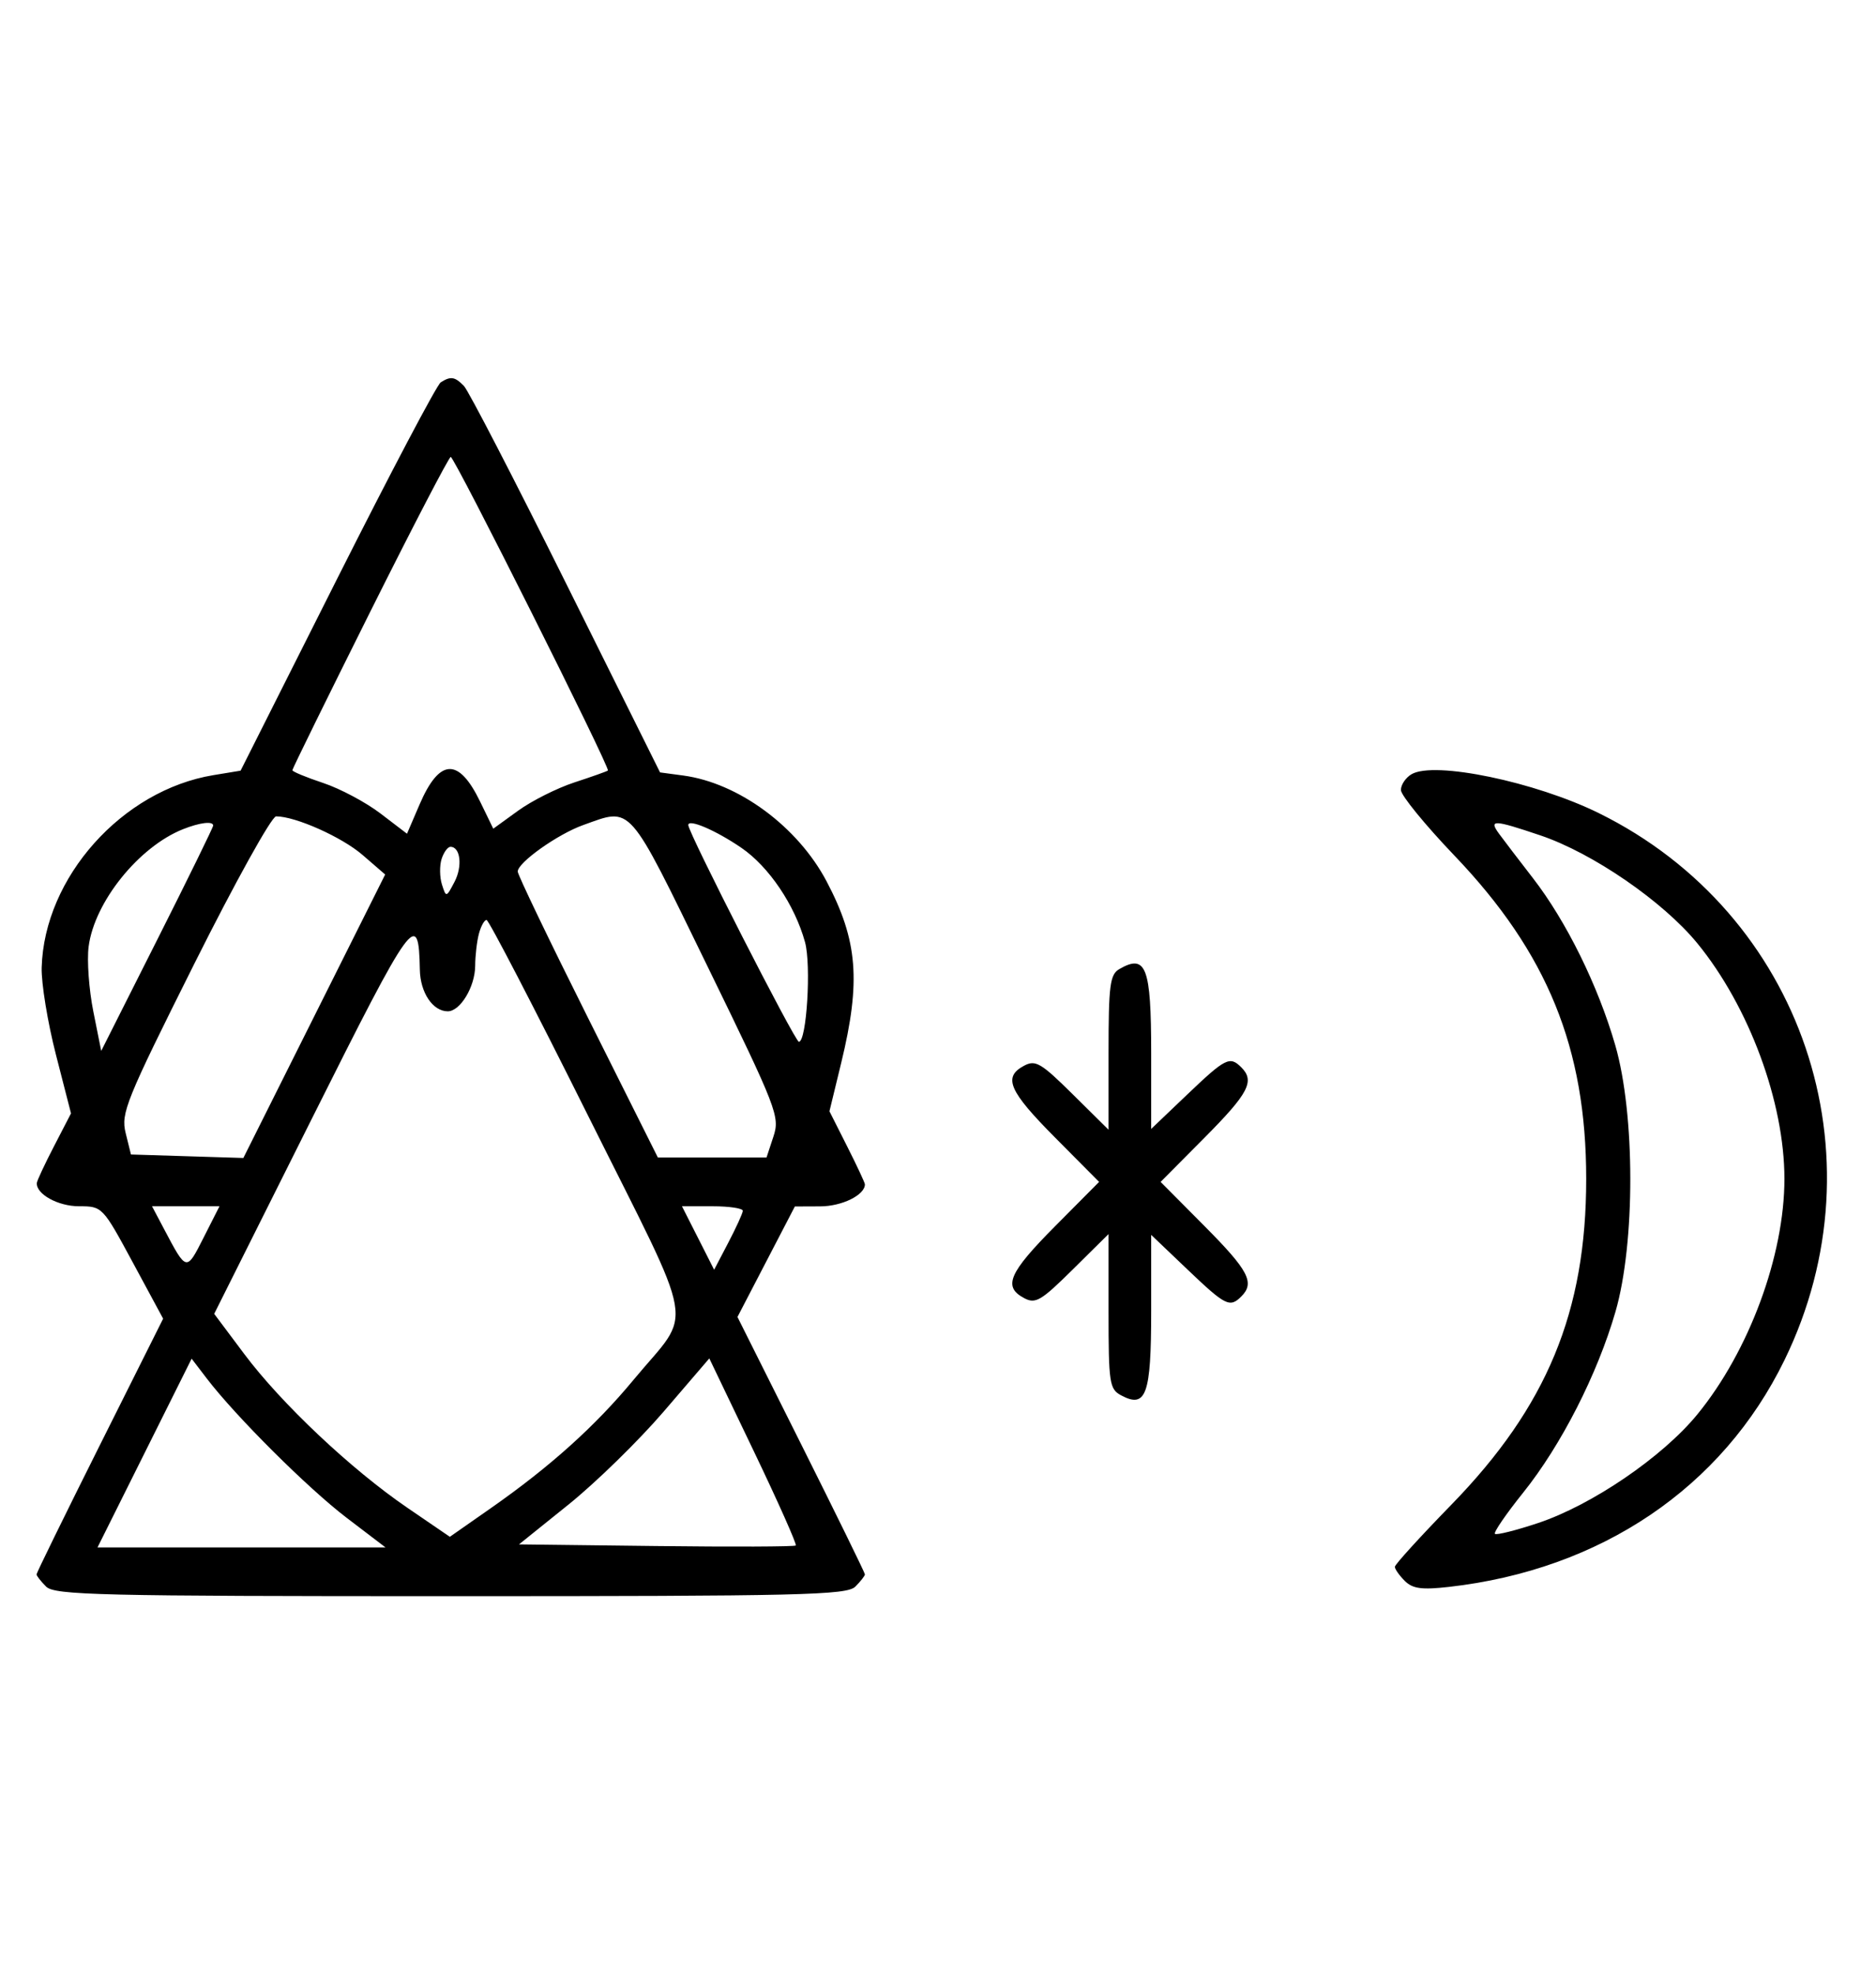 <svg xmlns="http://www.w3.org/2000/svg" width="308" height="324" viewBox="0 0 308 324" version="1.1">
	<path d="M 72.354 62.765 C 71.724 63.169, 64.074 77.675, 55.354 95 L 39.500 126.500 35.045 127.233 C 20.043 129.701, 7.255 144.025, 6.842 158.824 C 6.770 161.396, 7.824 167.832, 9.185 173.128 L 11.658 182.755 8.876 188.128 C 7.346 191.082, 6.073 193.805, 6.047 194.179 C 5.920 196.009, 9.533 198, 12.983 198 C 16.798 198, 16.854 198.058, 21.803 207.225 L 26.784 216.451 16.392 237.216 C 10.676 248.637, 6 258.179, 6 258.419 C 6 258.660, 6.707 259.564, 7.571 260.429 C 8.968 261.825, 16.372 262, 74 262 C 131.628 262, 139.032 261.825, 140.429 260.429 C 141.293 259.564, 142 258.660, 142 258.419 C 142 258.179, 137.292 248.574, 131.538 237.076 L 121.076 216.170 125.788 207.101 L 130.500 198.033 134.679 198.016 C 138.250 198.002, 142 196.150, 142 194.400 C 142 194.149, 140.690 191.348, 139.089 188.176 L 136.178 182.409 138.111 174.454 C 141.365 161.072, 140.825 154.368, 135.713 144.674 C 130.975 135.690, 121.252 128.514, 112.167 127.296 L 108.367 126.786 92.934 95.758 C 84.445 78.693, 76.905 64.116, 76.179 63.365 C 74.685 61.822, 73.994 61.714, 72.354 62.765 M 60.741 100.505 C 53.733 114.533, 48 126.197, 48 126.425 C 48 126.653, 50.273 127.594, 53.051 128.517 C 55.829 129.440, 60.063 131.692, 62.460 133.522 L 66.819 136.849 68.888 132.040 C 72.149 124.459, 75.291 124.303, 78.812 131.549 L 80.985 136.023 85.065 133.068 C 87.309 131.443, 91.474 129.352, 94.322 128.422 C 97.170 127.491, 99.637 126.617, 99.804 126.478 C 100.242 126.114, 74.620 75, 74 75 C 73.715 75, 67.748 86.477, 60.741 100.505 M 231.750 127.080 C 230.787 127.641, 230 128.808, 230 129.673 C 230 130.539, 233.959 135.389, 238.799 140.451 C 254.050 156.404, 260.421 172.034, 260.421 193.500 C 260.421 215.317, 253.975 230.886, 238.270 247 C 233.178 252.225, 229.009 256.805, 229.006 257.179 C 229.003 257.552, 229.732 258.589, 230.627 259.485 C 231.919 260.776, 233.415 260.981, 237.877 260.478 C 262.821 257.665, 282.765 244.186, 292.979 223.237 C 309.378 189.605, 295.912 149.947, 262.500 133.472 C 252.079 128.334, 235.509 124.889, 231.750 127.080 M 31.884 158.231 C 20.665 180.654, 19.825 182.726, 20.630 185.981 L 21.500 189.500 30.727 189.787 L 39.954 190.074 51.596 166.809 L 63.237 143.544 59.523 140.333 C 56.118 137.390, 48.519 134, 45.326 134 C 44.601 134, 38.552 144.904, 31.884 158.231 M 95.748 135.427 C 91.564 136.920, 85 141.581, 85 143.059 C 85 143.586, 90.177 154.363, 96.504 167.008 L 108.008 190 116.927 190 L 125.845 190 126.979 186.565 C 128.065 183.274, 127.609 182.098, 116.132 158.565 C 102.950 131.534, 103.836 132.540, 95.748 135.427 M 30.030 136.113 C 22.771 139.010, 15.497 148.064, 14.551 155.380 C 14.258 157.646, 14.603 162.425, 15.317 166 L 16.617 172.500 25.808 154.261 C 30.864 144.229, 35 135.791, 35 135.511 C 35 134.741, 32.798 135.008, 30.030 136.113 M 113 135.425 C 113 136.668, 130.523 171, 131.157 171 C 132.433 171, 133.208 158.413, 132.165 154.635 C 130.485 148.552, 126.238 142.259, 121.727 139.169 C 117.531 136.295, 113 134.351, 113 135.425 M 246.128 136.874 C 246.883 137.905, 249.374 141.167, 251.665 144.124 C 257.156 151.212, 262.379 161.809, 265.198 171.585 C 268.468 182.922, 268.485 204.021, 265.234 215.285 C 262.269 225.556, 256.309 237.236, 250.058 245.025 C 247.275 248.493, 245.194 251.528, 245.435 251.768 C 245.675 252.009, 248.860 251.211, 252.512 249.996 C 261.359 247.052, 272.944 239.155, 278.660 232.172 C 287.161 221.787, 292.965 206.096, 292.965 193.500 C 292.965 180.904, 287.161 165.213, 278.660 154.828 C 273.045 147.968, 261.490 140.025, 252.914 137.128 C 245.195 134.522, 244.384 134.491, 246.128 136.874 M 72.500 141 C 72.151 142.100, 72.177 143.983, 72.558 145.184 C 73.243 147.340, 73.269 147.334, 74.621 144.754 C 75.963 142.193, 75.596 139, 73.960 139 C 73.506 139, 72.849 139.900, 72.500 141 M 78.630 153.250 C 78.299 154.488, 78.021 156.862, 78.014 158.527 C 77.998 161.961, 75.567 166, 73.515 166 C 71.060 166, 69.002 162.938, 68.930 159.179 C 68.738 149.153, 67.819 150.420, 51.222 183.578 L 35.166 215.656 40.102 222.247 C 46.202 230.392, 57.644 241.178, 66.881 247.489 L 73.856 252.255 80.634 247.517 C 90.318 240.747, 97.723 234.087, 104.020 226.482 C 113.843 214.619, 114.691 219.512, 96.489 183.010 C 87.710 165.404, 80.236 151, 79.880 151 C 79.524 151, 78.962 152.012, 78.630 153.250 M 183.750 159.080 C 182.229 159.966, 182 161.758, 182 172.768 L 182 185.437 176.120 179.619 C 170.896 174.450, 170.004 173.927, 168.120 174.936 C 164.640 176.798, 165.626 179.076, 173.225 186.726 L 180.450 194 173.225 201.274 C 165.626 208.924, 164.640 211.202, 168.120 213.064 C 170.004 214.073, 170.896 213.550, 176.120 208.381 L 182 202.563 182 215.246 C 182 227.037, 182.145 228.007, 184.064 229.034 C 188.177 231.236, 189 228.934, 189 215.225 L 189 202.696 194.926 208.348 C 201.212 214.344, 201.907 214.693, 203.800 212.800 C 206.049 210.551, 205.003 208.550, 197.775 201.274 L 190.550 194 197.775 186.726 C 205.003 179.450, 206.049 177.449, 203.800 175.200 C 201.907 173.307, 201.212 173.656, 194.926 179.652 L 189 185.304 189 172.852 C 189 158.713, 188.161 156.511, 183.750 159.080 M 26.941 201.750 C 30.638 208.746, 30.593 208.736, 33.422 203.155 L 36.034 198 30.497 198 L 24.959 198 26.941 201.750 M 114.606 203.209 L 117.246 208.419 119.578 203.959 C 120.860 201.507, 121.930 199.162, 121.955 198.750 C 121.980 198.338, 119.742 198, 116.983 198 L 111.966 198 114.606 203.209 M 23.735 238.508 L 16.008 254 39.653 254 L 63.298 254 56.899 249.125 C 50.552 244.288, 38.703 232.487, 33.941 226.258 L 31.462 223.016 23.735 238.508 M 108.977 231.683 C 104.865 236.474, 97.834 243.343, 93.354 246.947 L 85.207 253.500 107.751 253.769 C 120.150 253.917, 130.456 253.878, 130.652 253.681 C 130.848 253.485, 127.734 246.495, 123.732 238.148 L 116.454 222.971 108.977 231.683 " stroke="none" fill="black" fill-rule="evenodd"/>
</svg>